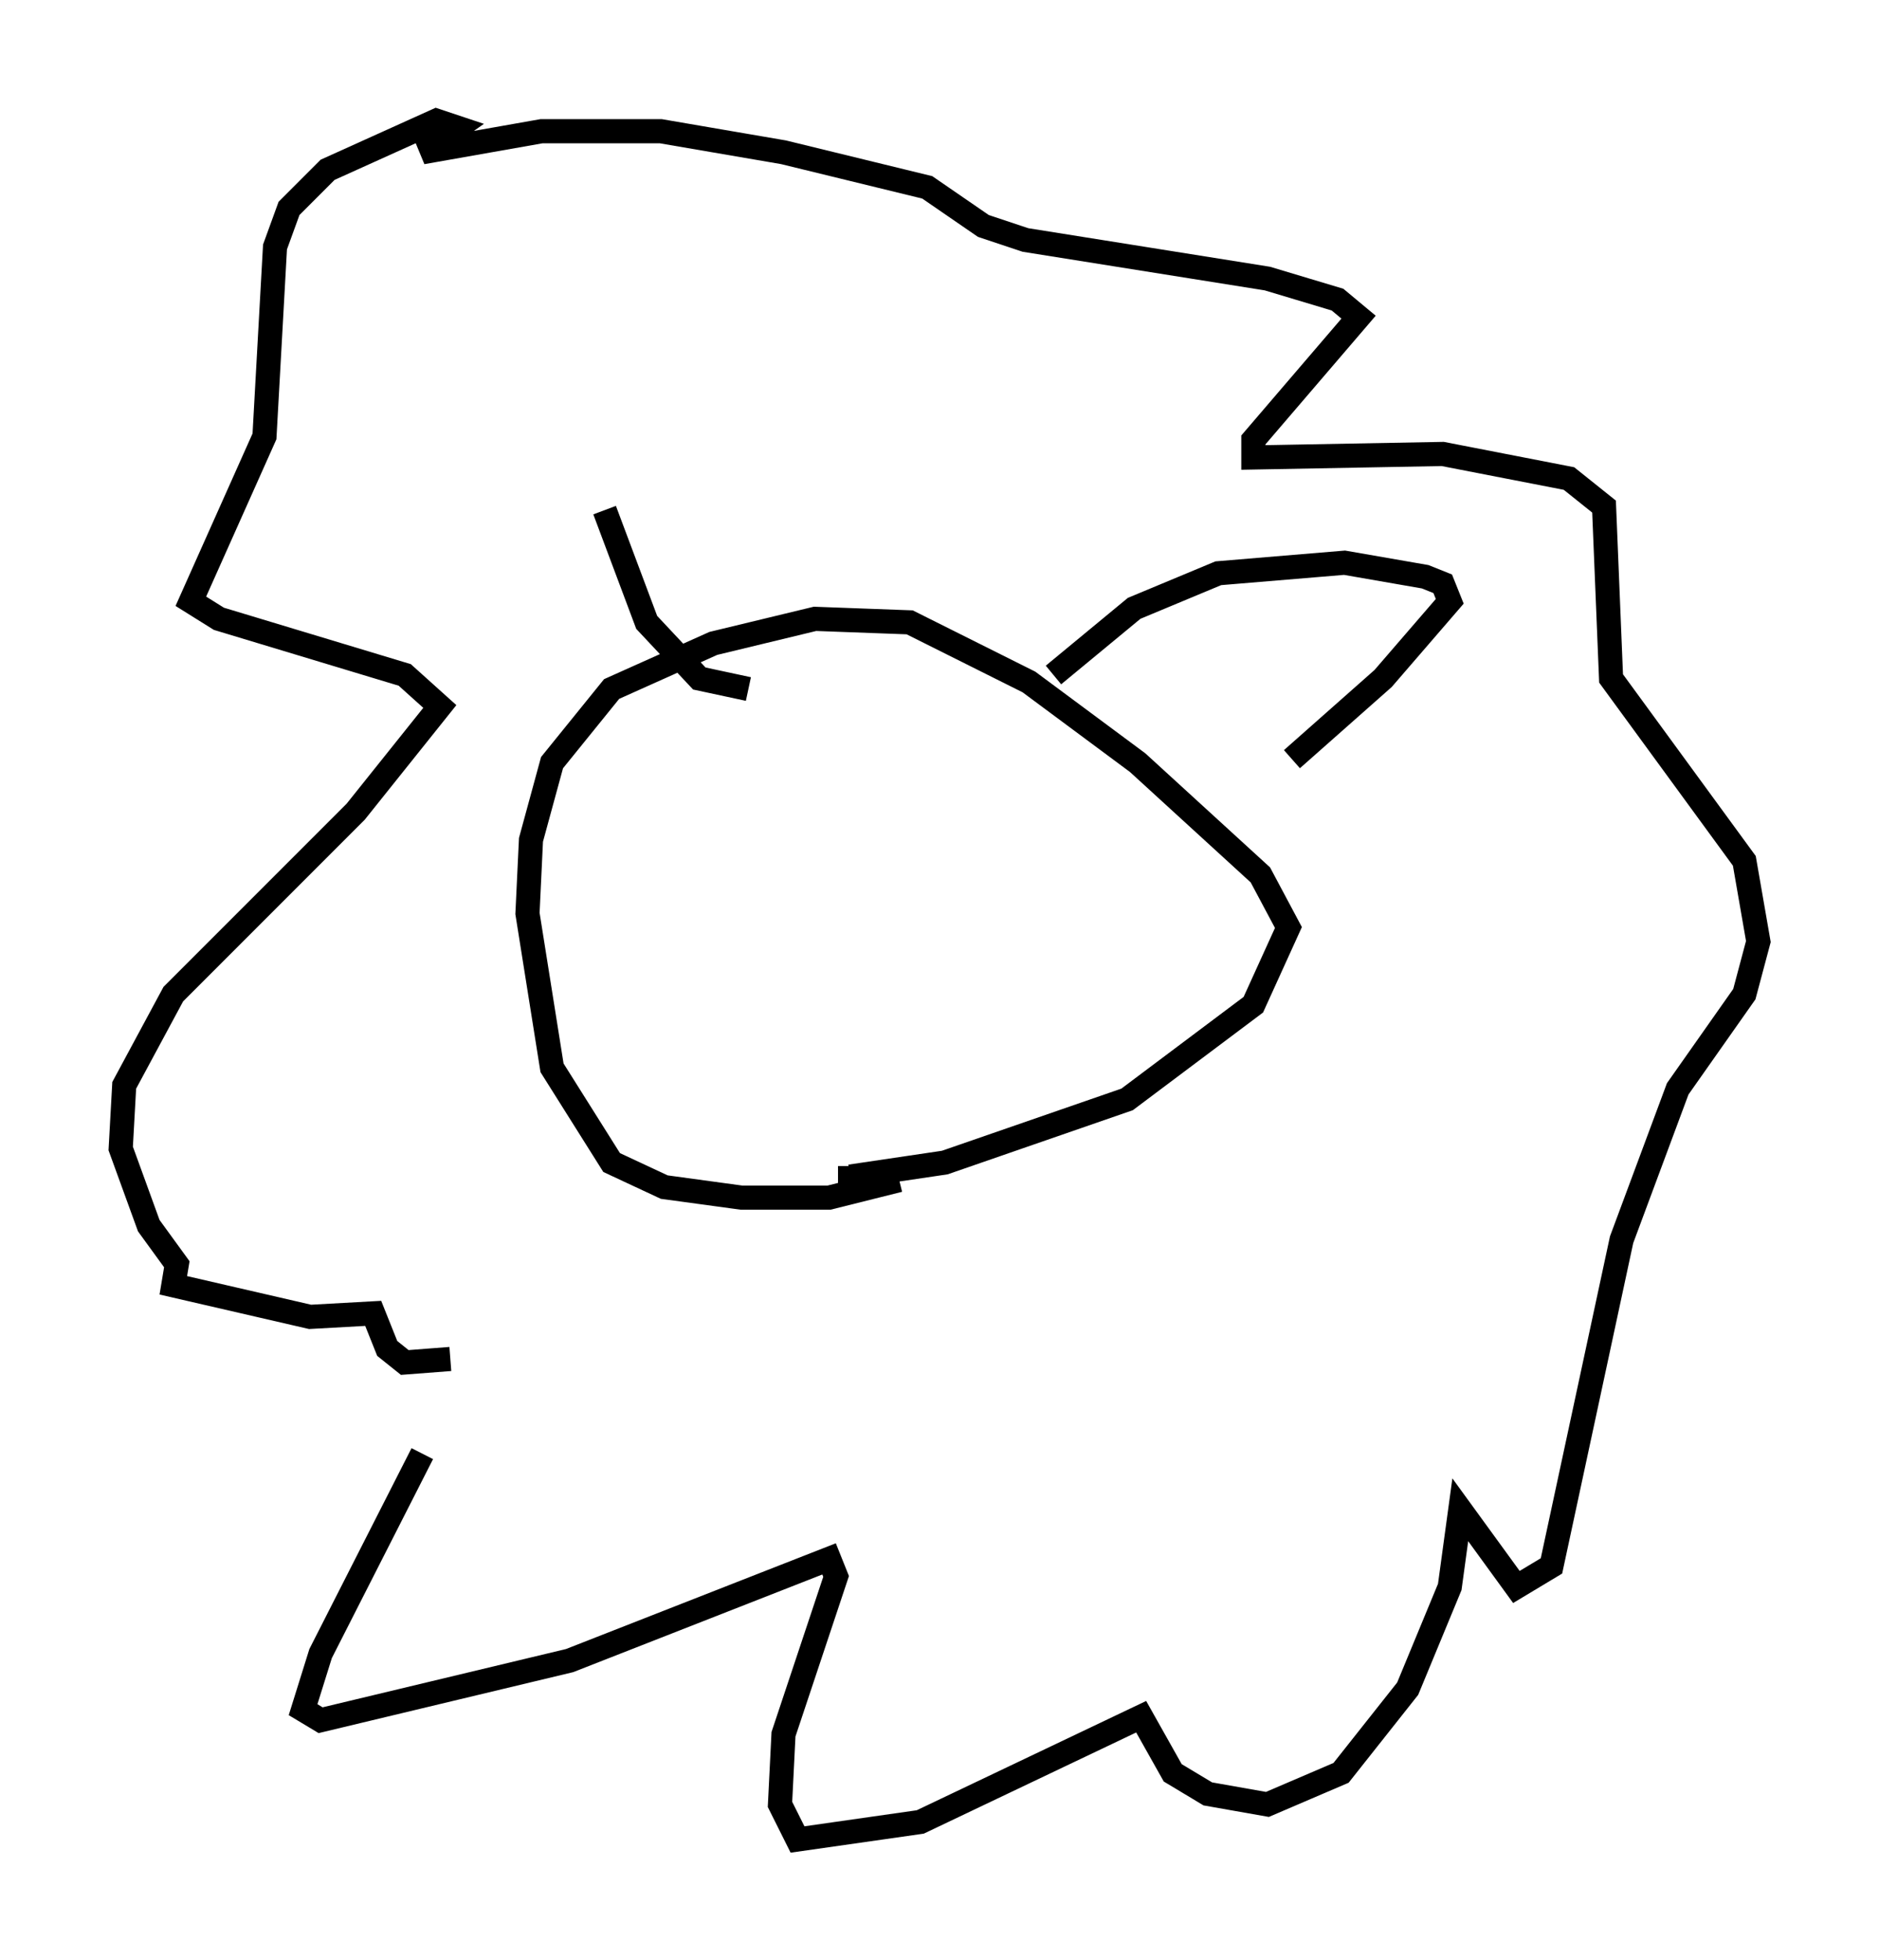 <?xml version="1.0" encoding="utf-8" ?>
<svg baseProfile="full" height="81.173" version="1.1" width="77.832" xmlns="http://www.w3.org/2000/svg" xmlns:ev="http://www.w3.org/2001/xml-events" xmlns:xlink="http://www.w3.org/1999/xlink"><defs /><rect fill="white" height="81.173" width="77.832" x="0" y="0" /><path d="M19.816, 53.659 m-2.324, 6.536 l-4.212, 8.279 -0.726, 2.324 l0.726, 0.436 10.313, -2.469 l10.749, -4.212 0.291, 0.726 l-2.179, 6.536 -0.145, 2.905 l0.726, 1.453 5.084, -0.726 l9.151, -4.358 1.307, 2.324 l1.453, 0.872 2.469, 0.436 l3.05, -1.307 2.76, -3.486 l1.743, -4.212 0.436, -3.196 l2.324, 3.196 1.453, -0.872 l2.905, -13.508 2.324, -6.246 l2.76, -3.922 0.581, -2.179 l-0.581, -3.341 -5.52, -7.553 l-0.291, -7.117 -1.453, -1.162 l-5.229, -1.017 -7.844, 0.145 l0.0, -0.726 4.358, -5.084 l-0.872, -0.726 -2.905, -0.872 l-10.022, -1.598 -1.743, -0.581 l-2.324, -1.598 -5.955, -1.453 l-5.084, -0.872 -4.939, 0.0 l-4.939, 0.872 1.453, -1.017 l-0.872, -0.291 -4.503, 2.034 l-1.598, 1.598 -0.581, 1.598 l-0.436, 7.844 -3.05, 6.827 l1.162, 0.726 7.698, 2.324 l1.453, 1.307 -3.486, 4.358 l-7.553, 7.553 -2.034, 3.777 l-0.145, 2.615 1.162, 3.196 l1.162, 1.598 -0.145, 0.872 l5.665, 1.307 2.615, -0.145 l0.581, 1.453 0.726, 0.581 l1.888, -0.145 m18.592, -7.408 l-2.905, 0.726 -3.631, 0.0 l-3.196, -0.436 -2.179, -1.017 l-2.469, -3.922 -1.017, -6.391 l0.145, -3.05 0.872, -3.196 l2.469, -3.05 4.212, -1.888 l4.212, -1.017 3.922, 0.145 l4.939, 2.469 4.503, 3.341 l5.084, 4.648 1.162, 2.179 l-1.453, 3.196 -5.229, 3.922 l-7.553, 2.615 -3.922, 0.581 l0.0, -0.436 m8.425, -20.335 l3.341, -2.76 3.486, -1.453 l5.229, -0.436 3.341, 0.581 l0.726, 0.291 0.291, 0.726 l-2.76, 3.196 -3.777, 3.341 m-22.514, -2.905 l-2.034, -0.436 -2.179, -2.324 l-1.743, -4.648 " fill="none" stroke="black" stroke-width="1" /></svg>